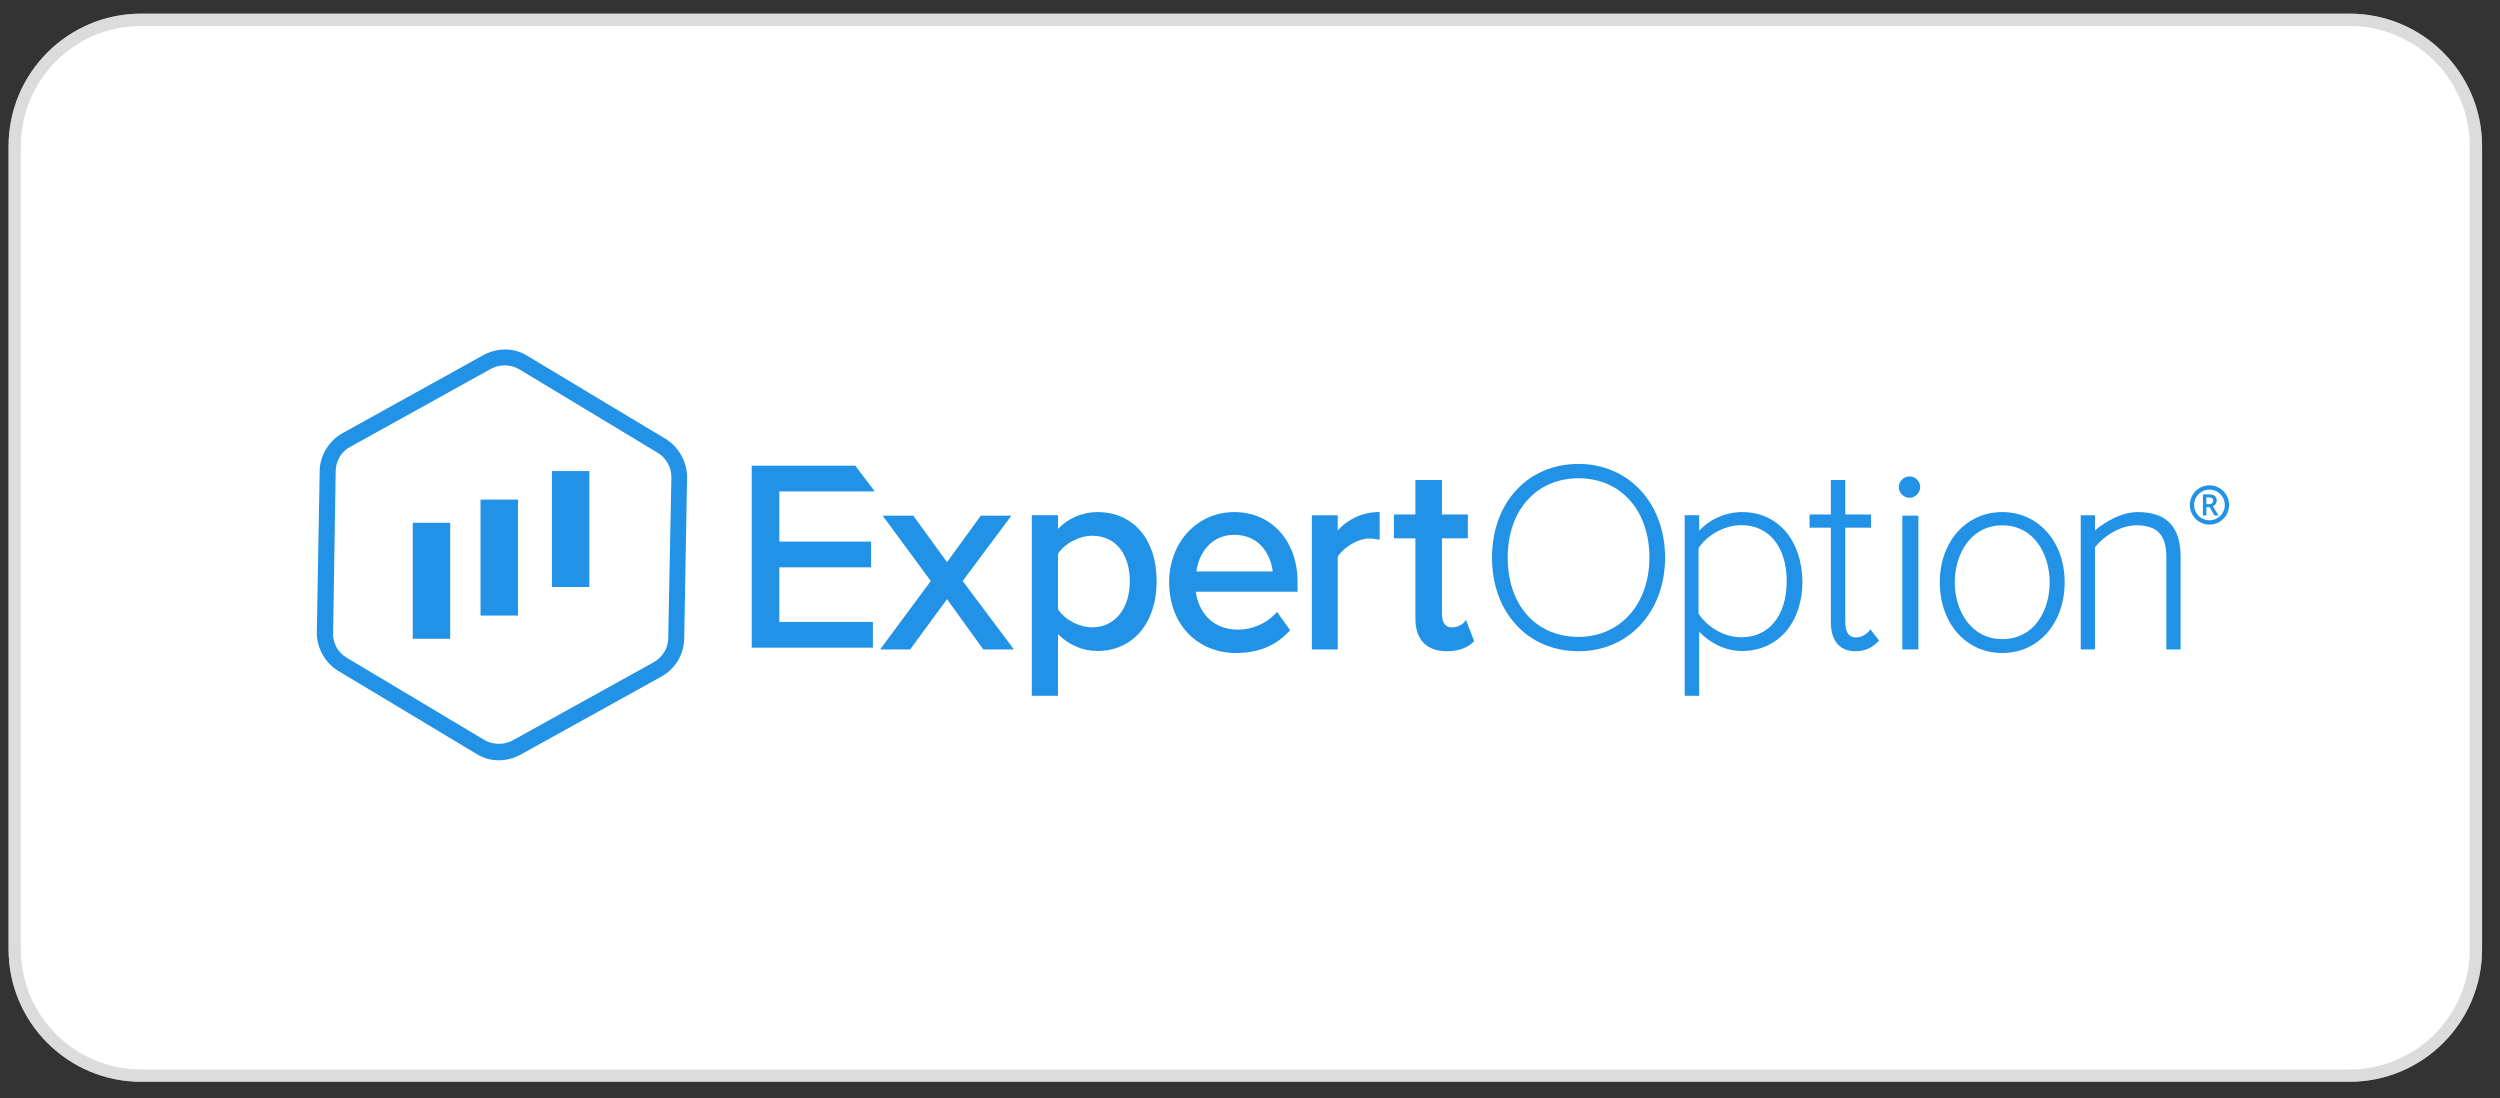 <svg width="132" height="58" viewBox="0 0 132 58" fill="none" xmlns="http://www.w3.org/2000/svg">
<rect x="0" y="0" width="132" height="58" fill="#333333" stroke="none"/>
<path d="M0.452 7.721C0.452 3.855 3.586 0.721 7.452 0.721H124.053C127.919 0.721 131.053 3.855 131.053 7.721V50.117C131.053 53.983 127.919 57.117 124.053 57.117H7.452C3.586 57.117 0.452 53.983 0.452 50.117V7.721Z" fill="white"/>
<path d="M0.777 7.721C0.777 4.034 3.766 1.046 7.452 1.046H124.053C127.739 1.046 130.728 4.034 130.728 7.721V50.117C130.728 53.803 127.739 56.792 124.053 56.792H7.452C3.766 56.792 0.777 53.803 0.777 50.117V7.721Z" stroke="#BBBBBB" stroke-opacity="0.5" stroke-width="0.65"/>
<path fill-rule="evenodd" clip-rule="evenodd" d="M18.483 23.598L25.917 19.477C26.38 19.22 26.959 19.24 27.399 19.488L34.726 23.907C35.182 24.184 35.455 24.677 35.449 25.21L35.281 33.708C35.274 34.242 34.968 34.714 34.505 34.971L27.071 39.092C26.608 39.348 26.03 39.328 25.59 39.08L18.294 34.719C18.066 34.581 17.88 34.381 17.767 34.178C17.655 33.975 17.569 33.683 17.588 33.445L17.724 24.889C17.73 24.355 17.991 23.87 18.483 23.598ZM16.879 24.866L16.727 33.392C16.717 34.193 17.166 35.004 17.851 35.419L25.162 39.809C25.862 40.254 26.765 40.245 27.488 39.844L34.923 35.723C35.646 35.323 36.103 34.577 36.126 33.732L36.278 25.205C36.275 24.79 36.169 24.395 35.976 24.047C35.783 23.7 35.504 23.4 35.154 23.178L27.842 18.788C27.142 18.343 26.239 18.352 25.516 18.753L18.081 22.874C17.358 23.275 16.889 24.065 16.879 24.866Z" fill="#2292E7"/>
<path fill-rule="evenodd" clip-rule="evenodd" d="M21.793 33.726H23.771V27.603H21.793V33.726Z" fill="#2292E7"/>
<path fill-rule="evenodd" clip-rule="evenodd" d="M25.372 32.501H27.35V26.379H25.372V32.501Z" fill="#2292E7"/>
<path fill-rule="evenodd" clip-rule="evenodd" d="M29.14 30.994H31.118V24.872H29.14V30.994Z" fill="#2292E7"/>
<path fill-rule="evenodd" clip-rule="evenodd" d="M53.403 27.226H51.786L50.003 29.681L48.22 27.226H46.603L49.145 30.676L46.471 34.291H48.055L50.003 31.637L51.918 34.291H53.535L50.828 30.676L53.403 27.226Z" fill="#2292E7"/>
<path fill-rule="evenodd" clip-rule="evenodd" d="M59.653 30.689C59.653 32.136 58.862 33.122 57.675 33.122C56.983 33.122 56.225 32.728 55.862 32.169V29.242C56.225 28.683 56.983 28.288 57.675 28.288C58.895 28.288 59.653 29.242 59.653 30.689ZM57.939 27.038C57.148 27.038 56.39 27.367 55.862 27.926V27.203H54.478V36.74H55.862V33.484C56.423 34.043 57.148 34.372 57.939 34.372C59.818 34.372 61.071 32.892 61.071 30.689C61.071 28.485 59.851 27.038 57.939 27.038Z" fill="#2292E7"/>
<path fill-rule="evenodd" clip-rule="evenodd" d="M63.171 30.175C63.27 29.341 63.859 28.239 65.17 28.239C66.546 28.239 67.103 29.341 67.201 30.175H63.171ZM65.17 27.038C63.204 27.038 61.73 28.64 61.73 30.742C61.73 32.944 63.204 34.479 65.268 34.479C66.382 34.479 67.332 34.112 68.02 33.378L68.118 33.278L67.43 32.31L67.299 32.444C66.808 32.944 66.087 33.245 65.366 33.245C63.99 33.245 63.27 32.277 63.139 31.243H68.511V30.809C68.544 28.607 67.168 27.038 65.17 27.038Z" fill="#2292E7"/>
<path fill-rule="evenodd" clip-rule="evenodd" d="M70.632 28.003V27.205H69.266V34.291H70.632V29.4C70.925 28.901 71.706 28.436 72.259 28.436C72.389 28.436 72.52 28.436 72.65 28.469L72.845 28.502V27.038H72.682C71.901 27.072 71.186 27.404 70.632 28.003Z" fill="#2292E7"/>
<path fill-rule="evenodd" clip-rule="evenodd" d="M77.27 32.894C77.169 32.994 76.936 33.126 76.669 33.126C76.202 33.126 76.135 32.696 76.135 32.431V28.423H77.503V27.164H76.135V25.343H74.733V27.164H73.598V28.423H74.733V32.663C74.733 33.789 75.334 34.385 76.402 34.385C77.003 34.385 77.436 34.219 77.77 33.921L77.837 33.855L77.403 32.729L77.27 32.894Z" fill="#2292E7"/>
<path fill-rule="evenodd" clip-rule="evenodd" d="M87.088 29.44C87.088 31.913 85.532 33.627 83.347 33.627C81.096 33.627 79.607 31.945 79.607 29.44C79.607 26.934 81.129 25.253 83.347 25.253C85.565 25.253 87.088 26.934 87.088 29.44ZM83.347 24.495C80.666 24.495 78.779 26.539 78.779 29.44C78.779 32.341 80.666 34.385 83.347 34.385C85.996 34.385 87.916 32.308 87.916 29.44C87.916 26.572 85.996 24.495 83.347 24.495Z" fill="#2292E7"/>
<path fill-rule="evenodd" clip-rule="evenodd" d="M89.683 28.946C90.049 28.354 90.946 27.729 91.944 27.729C93.406 27.729 94.337 28.88 94.337 30.689C94.337 32.498 93.406 33.648 91.944 33.648C90.946 33.648 90.082 33.024 89.683 32.399V28.946ZM91.977 27.038C91.146 27.038 90.281 27.4 89.716 28.025V27.203H88.952V36.74H89.716V33.353C90.315 33.977 91.113 34.372 91.977 34.372C93.872 34.372 95.168 32.892 95.168 30.689C95.135 28.518 93.872 27.038 91.977 27.038Z" fill="#2292E7"/>
<path fill-rule="evenodd" clip-rule="evenodd" d="M98.656 33.358C98.523 33.491 98.291 33.656 97.994 33.656C97.53 33.656 97.431 33.226 97.431 32.861V27.86H98.788V27.164H97.431V25.343H96.67V27.164H95.545V27.86H96.67V32.861C96.67 33.822 97.133 34.385 97.961 34.385C98.556 34.385 98.854 34.153 99.119 33.921L99.218 33.822L98.755 33.226L98.656 33.358Z" fill="#2292E7"/>
<path fill-rule="evenodd" clip-rule="evenodd" d="M100.443 34.291H101.29V27.226H100.443V34.291Z" fill="#2292E7"/>
<path fill-rule="evenodd" clip-rule="evenodd" d="M100.819 25.154C100.52 25.154 100.254 25.42 100.254 25.72C100.254 26.019 100.52 26.285 100.819 26.285C101.119 26.285 101.385 26.019 101.385 25.72C101.385 25.42 101.152 25.154 100.819 25.154Z" fill="#2292E7"/>
<path fill-rule="evenodd" clip-rule="evenodd" d="M108.223 30.742C108.223 32.21 107.432 33.745 105.718 33.745C104.069 33.745 103.212 32.244 103.212 30.742C103.212 29.241 104.069 27.739 105.718 27.739C107.432 27.739 108.223 29.307 108.223 30.742ZM105.718 27.038C103.806 27.038 102.421 28.607 102.421 30.742C102.421 32.911 103.806 34.479 105.718 34.479C107.63 34.479 109.014 32.911 109.014 30.742C109.014 28.607 107.63 27.038 105.718 27.038Z" fill="#2292E7"/>
<path fill-rule="evenodd" clip-rule="evenodd" d="M112.876 27.038C112.057 27.038 111.205 27.504 110.615 28.003V27.205H109.862V34.291H110.615V28.901C111.041 28.336 111.926 27.737 112.81 27.737C113.891 27.737 114.383 28.236 114.383 29.4V34.291H115.136V29.4C115.136 27.803 114.383 27.038 112.876 27.038Z" fill="#2292E7"/>
<path fill-rule="evenodd" clip-rule="evenodd" d="M46.189 25.947L45.161 24.589H39.69V34.197H46.089V32.838H41.148V29.956H45.99V28.598H41.148V25.947H46.189Z" fill="#2292E7"/>
<path fill-rule="evenodd" clip-rule="evenodd" d="M116.498 26.623H116.633C116.7 26.623 116.754 26.606 116.794 26.571C116.835 26.536 116.855 26.492 116.855 26.439C116.855 26.376 116.837 26.331 116.801 26.304C116.765 26.277 116.708 26.263 116.631 26.263H116.498V26.623ZM117.042 26.434C117.042 26.501 117.024 26.56 116.988 26.611C116.953 26.663 116.903 26.701 116.839 26.726L117.137 27.221H116.926L116.667 26.777H116.498V27.221H116.313V26.104H116.64C116.778 26.104 116.88 26.131 116.945 26.186C117.009 26.24 117.042 26.323 117.042 26.434ZM115.623 26.662C115.623 26.478 115.669 26.306 115.761 26.145C115.853 25.984 115.979 25.857 116.14 25.765C116.301 25.672 116.474 25.625 116.66 25.625C116.843 25.625 117.016 25.671 117.176 25.763C117.337 25.855 117.464 25.981 117.557 26.142C117.649 26.303 117.696 26.476 117.696 26.662C117.696 26.843 117.651 27.013 117.562 27.172C117.473 27.331 117.348 27.459 117.187 27.554C117.027 27.65 116.851 27.698 116.66 27.698C116.469 27.698 116.294 27.65 116.133 27.555C115.973 27.46 115.847 27.333 115.758 27.174C115.668 27.015 115.623 26.844 115.623 26.662ZM115.849 26.662C115.849 26.806 115.886 26.942 115.958 27.067C116.031 27.193 116.13 27.292 116.256 27.364C116.381 27.437 116.516 27.473 116.66 27.473C116.805 27.473 116.94 27.437 117.064 27.364C117.189 27.291 117.287 27.193 117.36 27.069C117.433 26.945 117.47 26.809 117.47 26.662C117.47 26.517 117.434 26.382 117.361 26.257C117.288 26.133 117.19 26.034 117.066 25.961C116.942 25.888 116.807 25.851 116.66 25.851C116.514 25.851 116.379 25.887 116.255 25.96C116.131 26.033 116.032 26.131 115.959 26.255C115.886 26.379 115.849 26.515 115.849 26.662Z" fill="#2292E7"/>
</svg>
